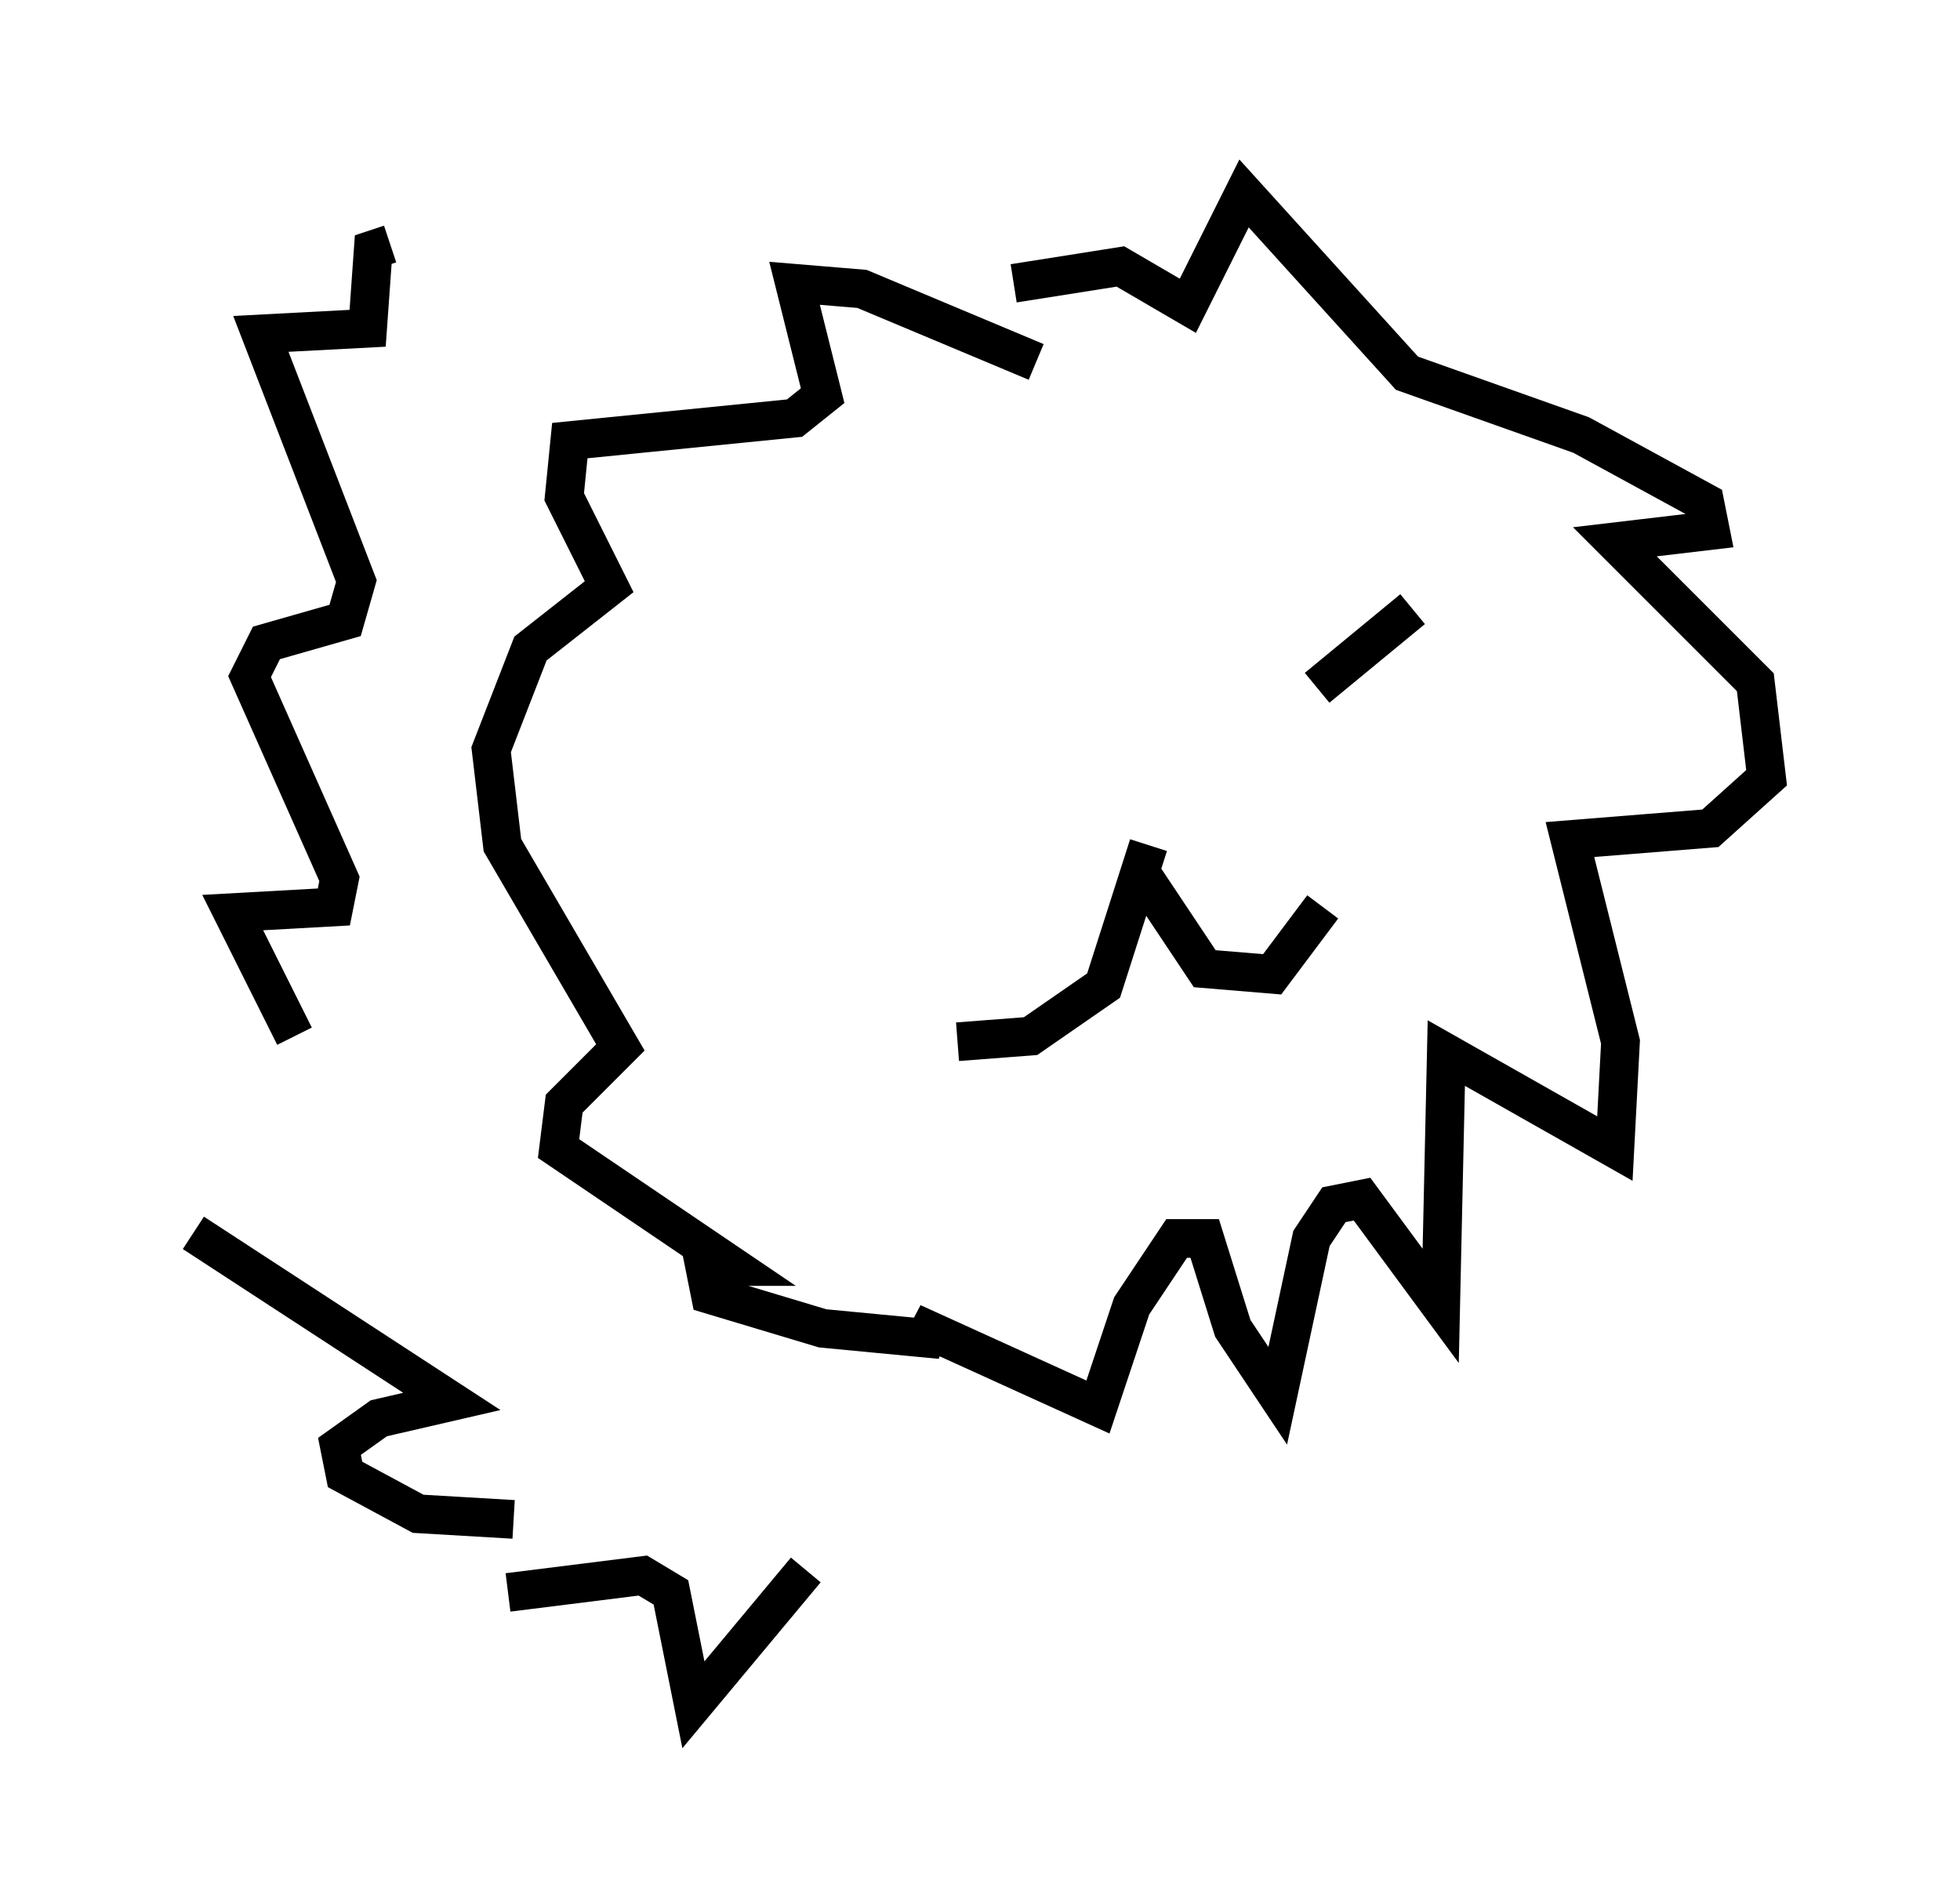 <?xml version="1.0" encoding="utf-8" ?>
<svg baseProfile="full" height="49.073" version="1.1" width="50.67" xmlns="http://www.w3.org/2000/svg" xmlns:ev="http://www.w3.org/2001/xml-events" xmlns:xlink="http://www.w3.org/1999/xlink"><defs /><rect fill="white" height="49.073" width="50.67" x="0" y="0" /><path d="M20.687, 17.927 m2.469, 1.017 m6.536, 2.905 l-1.162, 3.631 -1.888, 1.307 l-1.888, 0.145 m4.648, -4.503 l1.743, 2.615 1.743, 0.145 l1.307, -1.743 m2.324, -7.698 l-2.469, 2.034 m-7.263, -8.425 l-4.503, -1.888 -1.743, -0.145 l0.726, 2.905 -0.726, 0.581 l-5.81, 0.581 -0.145, 1.453 l1.162, 2.324 -2.034, 1.598 l-1.017, 2.615 0.291, 2.469 l3.05, 5.229 -1.453, 1.453 l-0.145, 1.162 4.503, 3.05 l-0.726, 0.0 0.145, 0.726 l2.905, 0.872 3.05, 0.291 l-0.726, -0.436 4.793, 2.179 l0.872, -2.615 1.162, -1.743 l0.726, 0.0 0.726, 2.324 l1.162, 1.743 0.872, -4.067 l0.581, -0.872 0.726, -0.145 l2.034, 2.76 0.145, -6.536 l4.358, 2.469 0.145, -2.76 l-1.307, -5.229 3.631, -0.291 l1.453, -1.307 -0.291, -2.469 l-3.631, -3.631 2.469, -0.291 l-0.145, -0.726 -3.196, -1.743 l-4.503, -1.598 -4.212, -4.648 l-1.453, 2.905 -1.743, -1.017 l-2.76, 0.436 m-5.374, 33.263 l-2.905, 3.486 -0.581, -2.905 l-0.726, -0.436 -3.486, 0.436 m0.145, -1.888 l-2.469, -0.145 -1.888, -1.017 l-0.145, -0.726 1.017, -0.726 l1.888, -0.436 -6.682, -4.358 m2.615, -5.084 l-1.598, -3.196 2.615, -0.145 l0.145, -0.726 -2.324, -5.229 l0.436, -0.872 2.034, -0.581 l0.291, -1.017 -2.469, -6.391 l2.76, -0.145 0.145, -2.034 l0.436, -0.145 " fill="none" stroke="black" stroke-width="1" /></svg>